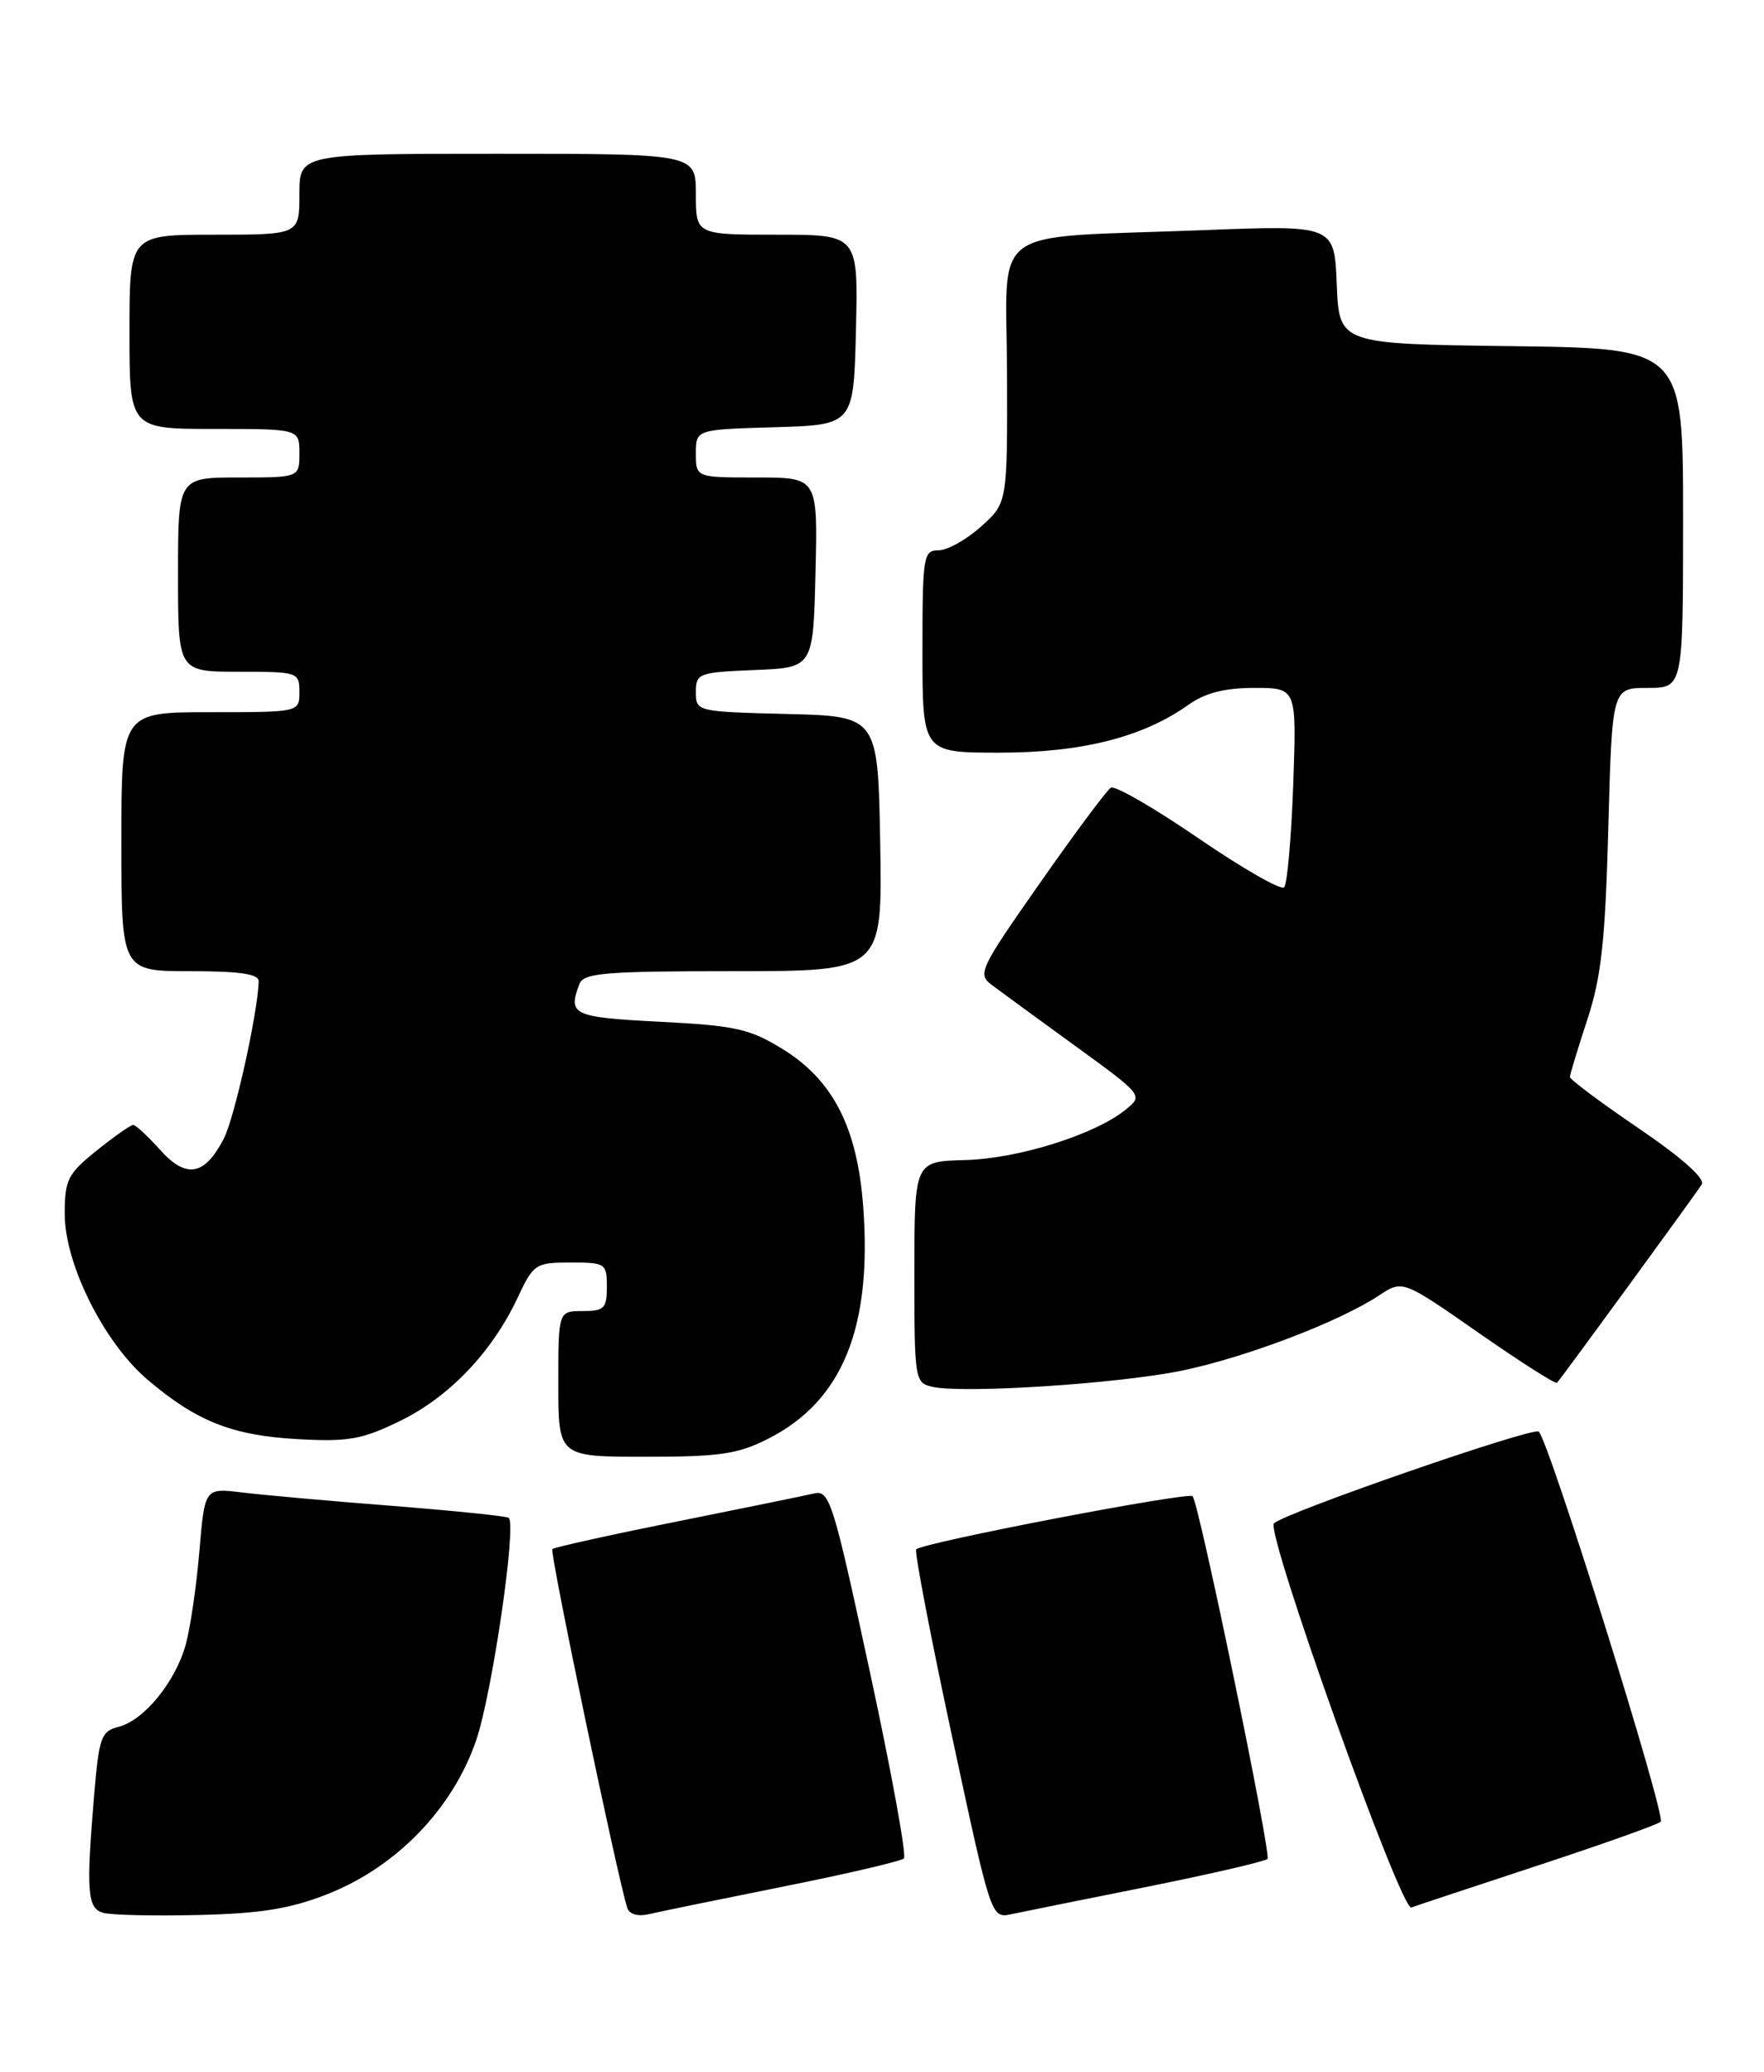 <?xml version="1.0" encoding="UTF-8" standalone="no"?>
<!DOCTYPE svg PUBLIC "-//W3C//DTD SVG 1.1//EN" "http://www.w3.org/Graphics/SVG/1.1/DTD/svg11.dtd" >
<svg xmlns="http://www.w3.org/2000/svg" xmlns:xlink="http://www.w3.org/1999/xlink" version="1.1" viewBox="0 0 218 256">
 <g >
 <path fill="currentColor"
d=" M 40.47 234.04 C 49.01 230.68 55.98 223.46 58.86 214.99 C 60.82 209.22 63.85 188.51 62.88 187.55 C 62.67 187.34 56.20 186.68 48.50 186.07 C 40.80 185.47 32.43 184.72 29.90 184.41 C 25.30 183.85 25.30 183.85 24.64 191.68 C 24.28 195.98 23.52 201.17 22.95 203.22 C 21.68 207.82 17.78 212.59 14.65 213.37 C 12.51 213.91 12.24 214.67 11.65 221.63 C 10.63 233.73 10.78 235.79 12.75 236.35 C 13.71 236.63 19.00 236.75 24.50 236.62 C 32.24 236.44 35.85 235.86 40.47 234.04 Z  M 96.79 233.11 C 104.65 231.54 111.36 229.97 111.71 229.63 C 112.05 229.28 110.16 218.88 107.49 206.52 C 102.94 185.40 102.52 184.08 100.57 184.54 C 99.43 184.81 91.79 186.37 83.58 188.02 C 75.37 189.66 68.48 191.19 68.26 191.41 C 67.90 191.76 76.39 232.37 77.53 235.77 C 77.79 236.54 78.86 236.83 80.23 236.51 C 81.48 236.21 88.93 234.69 96.79 233.11 Z  M 141.79 233.13 C 149.65 231.55 156.33 230.00 156.64 229.69 C 157.14 229.19 148.34 186.49 147.40 184.88 C 147.05 184.27 114.07 190.59 113.23 191.44 C 112.99 191.68 114.97 202.04 117.64 214.47 C 122.49 237.05 122.49 237.05 124.99 236.52 C 126.37 236.23 133.93 234.70 141.79 233.13 Z  M 190.00 230.52 C 197.97 227.90 204.83 225.46 205.23 225.10 C 205.94 224.46 191.45 178.08 190.16 176.89 C 189.49 176.27 158.75 186.92 157.44 188.23 C 156.37 189.30 173.13 236.16 174.42 235.69 C 175.01 235.47 182.03 233.15 190.00 230.52 Z  M 94.98 177.75 C 104.11 173.09 107.78 164.09 106.68 149.12 C 105.96 139.36 102.97 133.49 96.76 129.65 C 92.65 127.12 90.93 126.73 81.56 126.25 C 70.78 125.70 70.14 125.40 71.61 121.58 C 72.13 120.22 74.76 120.00 90.63 120.00 C 109.05 120.00 109.05 120.00 108.78 104.25 C 108.50 88.50 108.50 88.50 97.25 88.22 C 86.09 87.94 86.00 87.92 86.00 85.51 C 86.00 83.20 86.33 83.07 93.25 82.79 C 100.50 82.50 100.50 82.50 100.78 70.75 C 101.06 59.00 101.06 59.00 93.53 59.00 C 86.00 59.00 86.00 59.00 86.00 56.04 C 86.00 53.07 86.00 53.07 95.75 52.79 C 105.50 52.50 105.50 52.50 105.78 40.75 C 106.06 29.00 106.06 29.00 96.03 29.00 C 86.00 29.00 86.00 29.00 86.00 24.00 C 86.00 19.00 86.00 19.00 61.50 19.00 C 37.00 19.00 37.00 19.00 37.00 24.00 C 37.00 29.00 37.00 29.00 26.50 29.00 C 16.00 29.00 16.00 29.00 16.00 41.00 C 16.00 53.00 16.00 53.00 26.50 53.00 C 37.00 53.00 37.00 53.00 37.00 56.00 C 37.00 59.00 37.00 59.00 29.50 59.00 C 22.00 59.00 22.00 59.00 22.00 71.00 C 22.00 83.00 22.00 83.00 29.50 83.00 C 36.83 83.00 37.00 83.06 37.00 85.50 C 37.00 88.00 37.00 88.00 26.00 88.00 C 15.00 88.00 15.00 88.00 15.00 104.00 C 15.00 120.00 15.00 120.00 23.50 120.00 C 29.65 120.00 31.99 120.35 31.97 121.25 C 31.85 125.20 28.99 138.12 27.65 140.71 C 25.28 145.29 23.00 145.68 19.77 142.06 C 18.26 140.38 16.77 139.00 16.46 139.00 C 16.14 139.00 14.11 140.43 11.94 142.17 C 8.37 145.04 8.00 145.77 8.00 150.01 C 8.00 156.16 12.82 165.84 18.17 170.42 C 24.23 175.60 28.67 177.37 36.76 177.82 C 43.09 178.17 44.74 177.87 49.49 175.55 C 55.54 172.59 60.81 167.06 63.95 160.39 C 65.93 156.16 66.18 156.00 70.51 156.00 C 74.83 156.00 75.00 156.11 75.00 159.00 C 75.00 161.67 74.67 162.00 72.00 162.00 C 69.00 162.00 69.00 162.00 69.00 171.00 C 69.00 180.00 69.00 180.00 79.79 180.00 C 89.00 180.00 91.22 179.67 94.98 177.75 Z  M 146.00 169.37 C 153.88 167.75 165.48 163.34 170.42 160.07 C 173.34 158.14 173.34 158.14 182.72 164.68 C 187.89 168.28 192.25 171.06 192.42 170.86 C 193.31 169.81 209.72 147.33 210.31 146.34 C 210.74 145.62 207.80 143.01 202.50 139.41 C 197.83 136.24 194.01 133.38 194.01 133.07 C 194.02 132.76 194.99 129.57 196.16 126.00 C 197.90 120.71 198.38 116.29 198.76 102.25 C 199.23 85.00 199.23 85.00 203.61 85.00 C 208.00 85.00 208.00 85.00 208.00 64.02 C 208.00 43.04 208.00 43.04 186.75 42.77 C 165.50 42.50 165.50 42.50 165.20 35.15 C 164.91 27.81 164.91 27.81 148.70 28.44 C 121.63 29.49 124.40 27.47 124.45 46.11 C 124.50 62.15 124.50 62.15 121.23 65.07 C 119.44 66.68 117.08 68.00 115.98 68.00 C 114.11 68.00 114.00 68.70 114.00 80.50 C 114.00 93.00 114.00 93.00 123.52 93.00 C 133.70 93.00 141.27 91.08 146.88 87.08 C 148.95 85.61 151.34 85.00 155.03 85.00 C 160.25 85.00 160.25 85.00 159.82 96.97 C 159.58 103.55 159.08 109.26 158.69 109.64 C 158.31 110.03 153.53 107.29 148.08 103.56 C 142.64 99.83 137.77 97.02 137.28 97.33 C 136.78 97.64 132.84 102.93 128.53 109.09 C 121.04 119.78 120.77 120.36 122.59 121.72 C 123.64 122.51 128.28 125.90 132.90 129.25 C 141.29 135.35 141.29 135.35 139.10 137.12 C 135.30 140.20 125.80 143.18 119.25 143.34 C 113.01 143.50 113.01 143.50 113.00 157.18 C 113.00 170.55 113.05 170.87 115.25 171.36 C 119.10 172.21 138.14 170.98 146.00 169.37 Z "/>
</g>
</svg>
